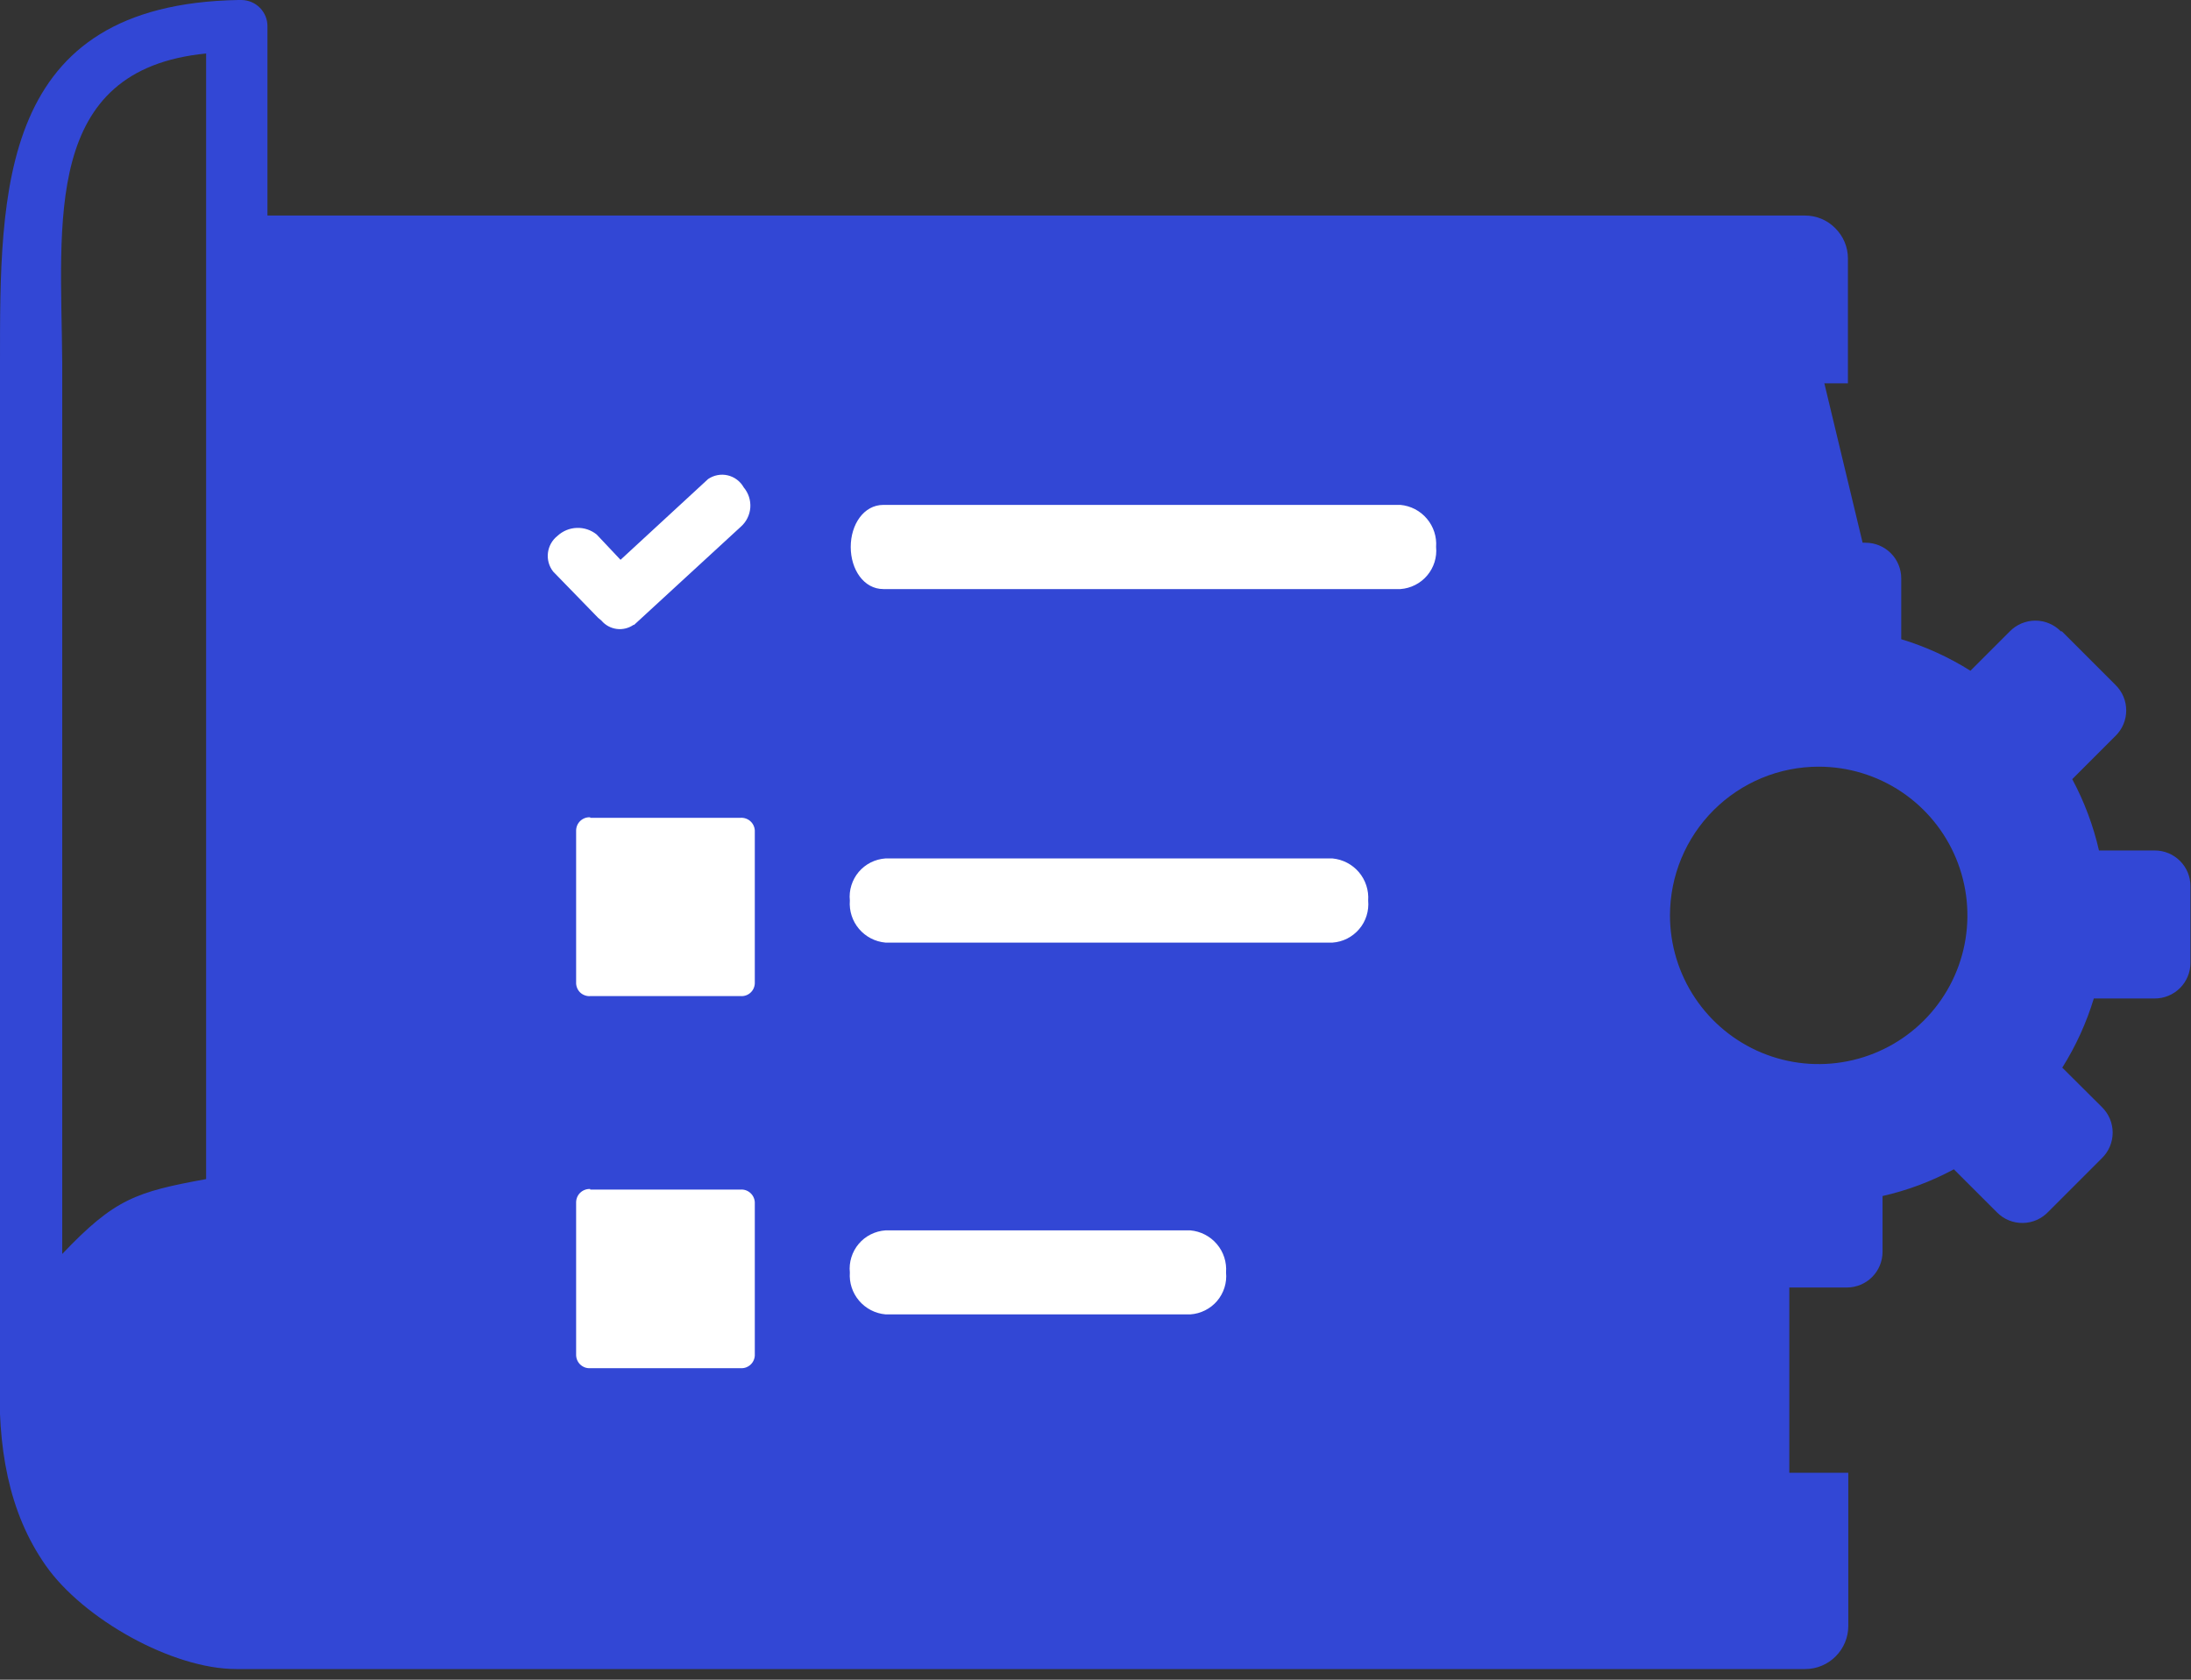 <svg width="60" height="46" viewBox="0 0 60 46" fill="none" xmlns="http://www.w3.org/2000/svg">
<rect x="0" y="0" width="60" height="46" fill="#333333" stroke="none"/>
<g clip-path="url(#clip0_3_614)">
<path fill-rule="evenodd" clip-rule="evenodd" d="M56.465 17.29L57.93 18.755C58.023 18.846 58.098 18.955 58.149 19.075C58.2 19.195 58.226 19.325 58.226 19.456C58.226 19.586 58.2 19.716 58.149 19.836C58.098 19.956 58.023 20.065 57.93 20.156L56.748 21.338C57.078 21.954 57.324 22.61 57.48 23.291H59.009C59.268 23.291 59.516 23.394 59.699 23.577C59.883 23.76 59.985 24.009 59.985 24.268V26.367C59.985 26.626 59.883 26.875 59.699 27.058C59.516 27.241 59.268 27.344 59.009 27.344H57.339C57.136 28.011 56.846 28.648 56.475 29.238L57.559 30.317C57.652 30.408 57.727 30.517 57.778 30.638C57.829 30.758 57.855 30.887 57.855 31.018C57.855 31.149 57.829 31.278 57.778 31.398C57.727 31.519 57.652 31.628 57.559 31.719L56.094 33.184C56.004 33.279 55.896 33.356 55.776 33.409C55.656 33.462 55.526 33.49 55.395 33.492C55.264 33.494 55.133 33.469 55.012 33.42C54.89 33.37 54.78 33.296 54.688 33.203L53.506 32.022C52.891 32.354 52.234 32.6 51.553 32.754V34.282C51.553 34.541 51.45 34.79 51.267 34.973C51.084 35.156 50.835 35.259 50.576 35.259H48.496C48.237 35.259 47.989 35.156 47.806 34.973C47.622 34.79 47.52 34.541 47.52 34.282V32.593C46.849 32.392 46.207 32.105 45.61 31.738L44.531 32.812C44.44 32.906 44.331 32.981 44.211 33.032C44.091 33.083 43.961 33.109 43.831 33.109C43.7 33.109 43.571 33.083 43.45 33.032C43.33 32.981 43.221 32.906 43.13 32.812L41.665 31.348C41.571 31.257 41.497 31.148 41.446 31.027C41.395 30.907 41.369 30.778 41.369 30.647C41.369 30.516 41.395 30.387 41.446 30.267C41.497 30.146 41.571 30.037 41.665 29.946L42.847 28.765C42.515 28.15 42.269 27.493 42.114 26.811H40.586C40.327 26.811 40.079 26.709 39.895 26.526C39.712 26.342 39.609 26.094 39.609 25.835V23.75C39.609 23.491 39.712 23.243 39.895 23.059C40.079 22.876 40.327 22.773 40.586 22.773H42.256C42.459 22.106 42.749 21.469 43.12 20.879L42.041 19.785C41.947 19.694 41.873 19.585 41.822 19.465C41.771 19.345 41.745 19.215 41.745 19.084C41.745 18.954 41.771 18.824 41.822 18.704C41.873 18.584 41.947 18.475 42.041 18.384L43.506 16.919C43.597 16.825 43.706 16.751 43.826 16.7C43.947 16.649 44.076 16.623 44.207 16.623C44.337 16.623 44.467 16.649 44.587 16.7C44.707 16.751 44.816 16.825 44.907 16.919L46.089 18.101C46.704 17.769 47.361 17.523 48.042 17.368V15.84C48.042 15.581 48.145 15.332 48.328 15.149C48.511 14.966 48.76 14.863 49.019 14.863H51.089C51.348 14.863 51.596 14.966 51.779 15.149C51.963 15.332 52.065 15.581 52.065 15.84V17.505C52.733 17.707 53.37 17.998 53.96 18.369L55.039 17.29C55.13 17.197 55.239 17.123 55.358 17.073C55.478 17.022 55.607 16.996 55.737 16.996C55.867 16.996 55.996 17.022 56.116 17.073C56.236 17.123 56.345 17.197 56.436 17.29H56.465ZM1.709 34.336C3.14 32.832 3.721 32.642 5.645 32.29V1.465C1.157 1.904 1.675 6.06 1.704 9.922C1.704 10.44 1.704 10.713 1.704 10.84V34.336H1.709ZM7.324 5.903H49.429C49.583 5.902 49.736 5.933 49.879 5.992C50.022 6.052 50.151 6.14 50.259 6.25C50.368 6.359 50.456 6.488 50.515 6.63C50.575 6.773 50.605 6.926 50.605 7.08V10.498H48.433V7.812H7.324V33.135C7.325 33.306 7.263 33.473 7.151 33.603C7.039 33.733 6.884 33.818 6.714 33.843C0.308 34.834 1.43051e-05 42.432 6.528 43.52H48.433V40.332H50.615V44.531C50.614 44.843 50.489 45.142 50.269 45.361C50.16 45.471 50.031 45.558 49.888 45.617C49.746 45.677 49.593 45.708 49.438 45.708H6.47C4.712 45.708 2.275 44.331 1.255 42.876C0.234 41.421 -0.083 39.639 1.46665e-05 37.52V9.941C1.46665e-05 5.22 -0.049 0.117 6.528 0H6.616C6.806 0.003 6.987 0.08 7.119 0.215C7.252 0.351 7.326 0.533 7.324 0.723V5.903ZM49.805 20.996C50.61 20.996 51.398 21.235 52.067 21.682C52.737 22.13 53.259 22.766 53.567 23.51C53.875 24.254 53.956 25.073 53.799 25.863C53.642 26.653 53.254 27.378 52.684 27.948C52.115 28.517 51.389 28.905 50.599 29.062C49.809 29.22 48.99 29.139 48.246 28.831C47.502 28.522 46.866 28 46.419 27.331C45.971 26.661 45.732 25.874 45.732 25.068C45.732 24.534 45.838 24.004 46.042 23.51C46.247 23.016 46.547 22.567 46.925 22.189C47.303 21.811 47.752 21.511 48.246 21.306C48.74 21.101 49.27 20.996 49.805 20.996Z" fill="#3247D5"/>
<path d="M6.5 32.5V6.5H49L52 19L45 21V29.5L49 33.5V44.5H6L3 43.5L0.5 39L1.5 35.5L6.5 32.5Z" fill="#3247D5"/>
<path fill-rule="evenodd" clip-rule="evenodd" d="M24.249 25.814C23.967 25.789 23.707 25.654 23.524 25.439C23.341 25.223 23.251 24.944 23.273 24.662C23.258 24.522 23.273 24.38 23.315 24.245C23.357 24.111 23.425 23.986 23.516 23.878C23.607 23.771 23.719 23.683 23.845 23.619C23.971 23.556 24.108 23.519 24.249 23.509H36.49C36.772 23.536 37.031 23.671 37.214 23.886C37.396 24.102 37.487 24.38 37.467 24.662C37.48 24.802 37.465 24.943 37.423 25.078C37.381 25.212 37.313 25.337 37.221 25.444C37.13 25.551 37.019 25.639 36.893 25.703C36.768 25.767 36.631 25.804 36.49 25.814H24.249ZM16.163 22.396H20.284C20.336 22.393 20.387 22.401 20.435 22.42C20.483 22.438 20.527 22.466 20.563 22.503C20.6 22.539 20.628 22.583 20.646 22.631C20.665 22.679 20.673 22.73 20.67 22.782V26.908C20.672 26.958 20.662 27.009 20.643 27.055C20.624 27.102 20.596 27.144 20.559 27.179C20.523 27.214 20.48 27.241 20.432 27.258C20.385 27.275 20.334 27.282 20.284 27.279H16.163C16.112 27.283 16.061 27.275 16.013 27.257C15.964 27.239 15.921 27.212 15.884 27.176C15.848 27.14 15.819 27.096 15.801 27.048C15.783 27.001 15.774 26.949 15.777 26.898V22.767C15.775 22.716 15.783 22.665 15.801 22.616C15.819 22.568 15.848 22.525 15.884 22.488C15.921 22.452 15.964 22.424 16.012 22.405C16.06 22.387 16.112 22.379 16.163 22.382V22.396ZM16.163 32.577H20.284C20.336 32.574 20.387 32.582 20.435 32.6C20.483 32.619 20.527 32.647 20.563 32.684C20.6 32.72 20.628 32.764 20.646 32.812C20.665 32.86 20.673 32.911 20.67 32.963V37.084C20.673 37.135 20.665 37.187 20.646 37.235C20.628 37.283 20.6 37.326 20.563 37.363C20.527 37.399 20.483 37.427 20.435 37.446C20.387 37.464 20.336 37.472 20.284 37.469H16.163C16.112 37.472 16.06 37.464 16.012 37.446C15.964 37.427 15.921 37.399 15.884 37.363C15.848 37.326 15.819 37.283 15.801 37.235C15.783 37.187 15.775 37.135 15.777 37.084V32.948C15.775 32.897 15.783 32.845 15.801 32.797C15.819 32.749 15.848 32.705 15.884 32.669C15.921 32.633 15.964 32.604 16.012 32.586C16.06 32.567 16.112 32.559 16.163 32.562V32.577ZM24.249 35.995C23.968 35.97 23.709 35.836 23.526 35.621C23.343 35.406 23.252 35.129 23.273 34.847C23.258 34.707 23.273 34.566 23.315 34.431C23.357 34.296 23.425 34.171 23.516 34.064C23.607 33.956 23.719 33.868 23.845 33.805C23.971 33.742 24.108 33.704 24.249 33.695H32.599C32.88 33.72 33.141 33.855 33.324 34.071C33.507 34.286 33.597 34.565 33.575 34.847C33.589 34.987 33.574 35.128 33.532 35.262C33.489 35.397 33.421 35.521 33.33 35.628C33.239 35.735 33.127 35.822 33.001 35.885C32.876 35.948 32.739 35.986 32.599 35.995H24.249ZM17.355 17.108C17.22 17.203 17.054 17.245 16.891 17.224C16.727 17.203 16.577 17.122 16.471 16.996L16.378 16.918L15.148 15.653C15.034 15.508 14.983 15.323 15.005 15.141C15.027 14.958 15.12 14.791 15.265 14.677C15.409 14.542 15.597 14.464 15.794 14.457C15.992 14.449 16.185 14.514 16.339 14.637L16.993 15.331L19.391 13.119C19.469 13.066 19.557 13.029 19.649 13.012C19.742 12.994 19.838 12.996 19.93 13.018C20.021 13.04 20.108 13.08 20.183 13.137C20.259 13.194 20.321 13.266 20.367 13.348C20.497 13.502 20.561 13.701 20.547 13.901C20.532 14.102 20.44 14.289 20.289 14.423L17.359 17.118L17.355 17.108ZM24.191 16.132C23.653 16.132 23.297 15.594 23.297 14.979C23.297 14.364 23.653 13.827 24.191 13.827H38.351C38.632 13.853 38.892 13.988 39.074 14.204C39.257 14.419 39.348 14.697 39.327 14.979C39.341 15.119 39.326 15.261 39.284 15.395C39.242 15.529 39.173 15.654 39.082 15.761C38.991 15.869 38.879 15.957 38.754 16.02C38.628 16.084 38.491 16.122 38.351 16.132H24.191Z" fill="white"/>
</g>
<defs>
<clipPath id="clip0_3_614">
<rect width="60" height="45.708" fill="white"/>
</clipPath>
</defs>
</svg>
